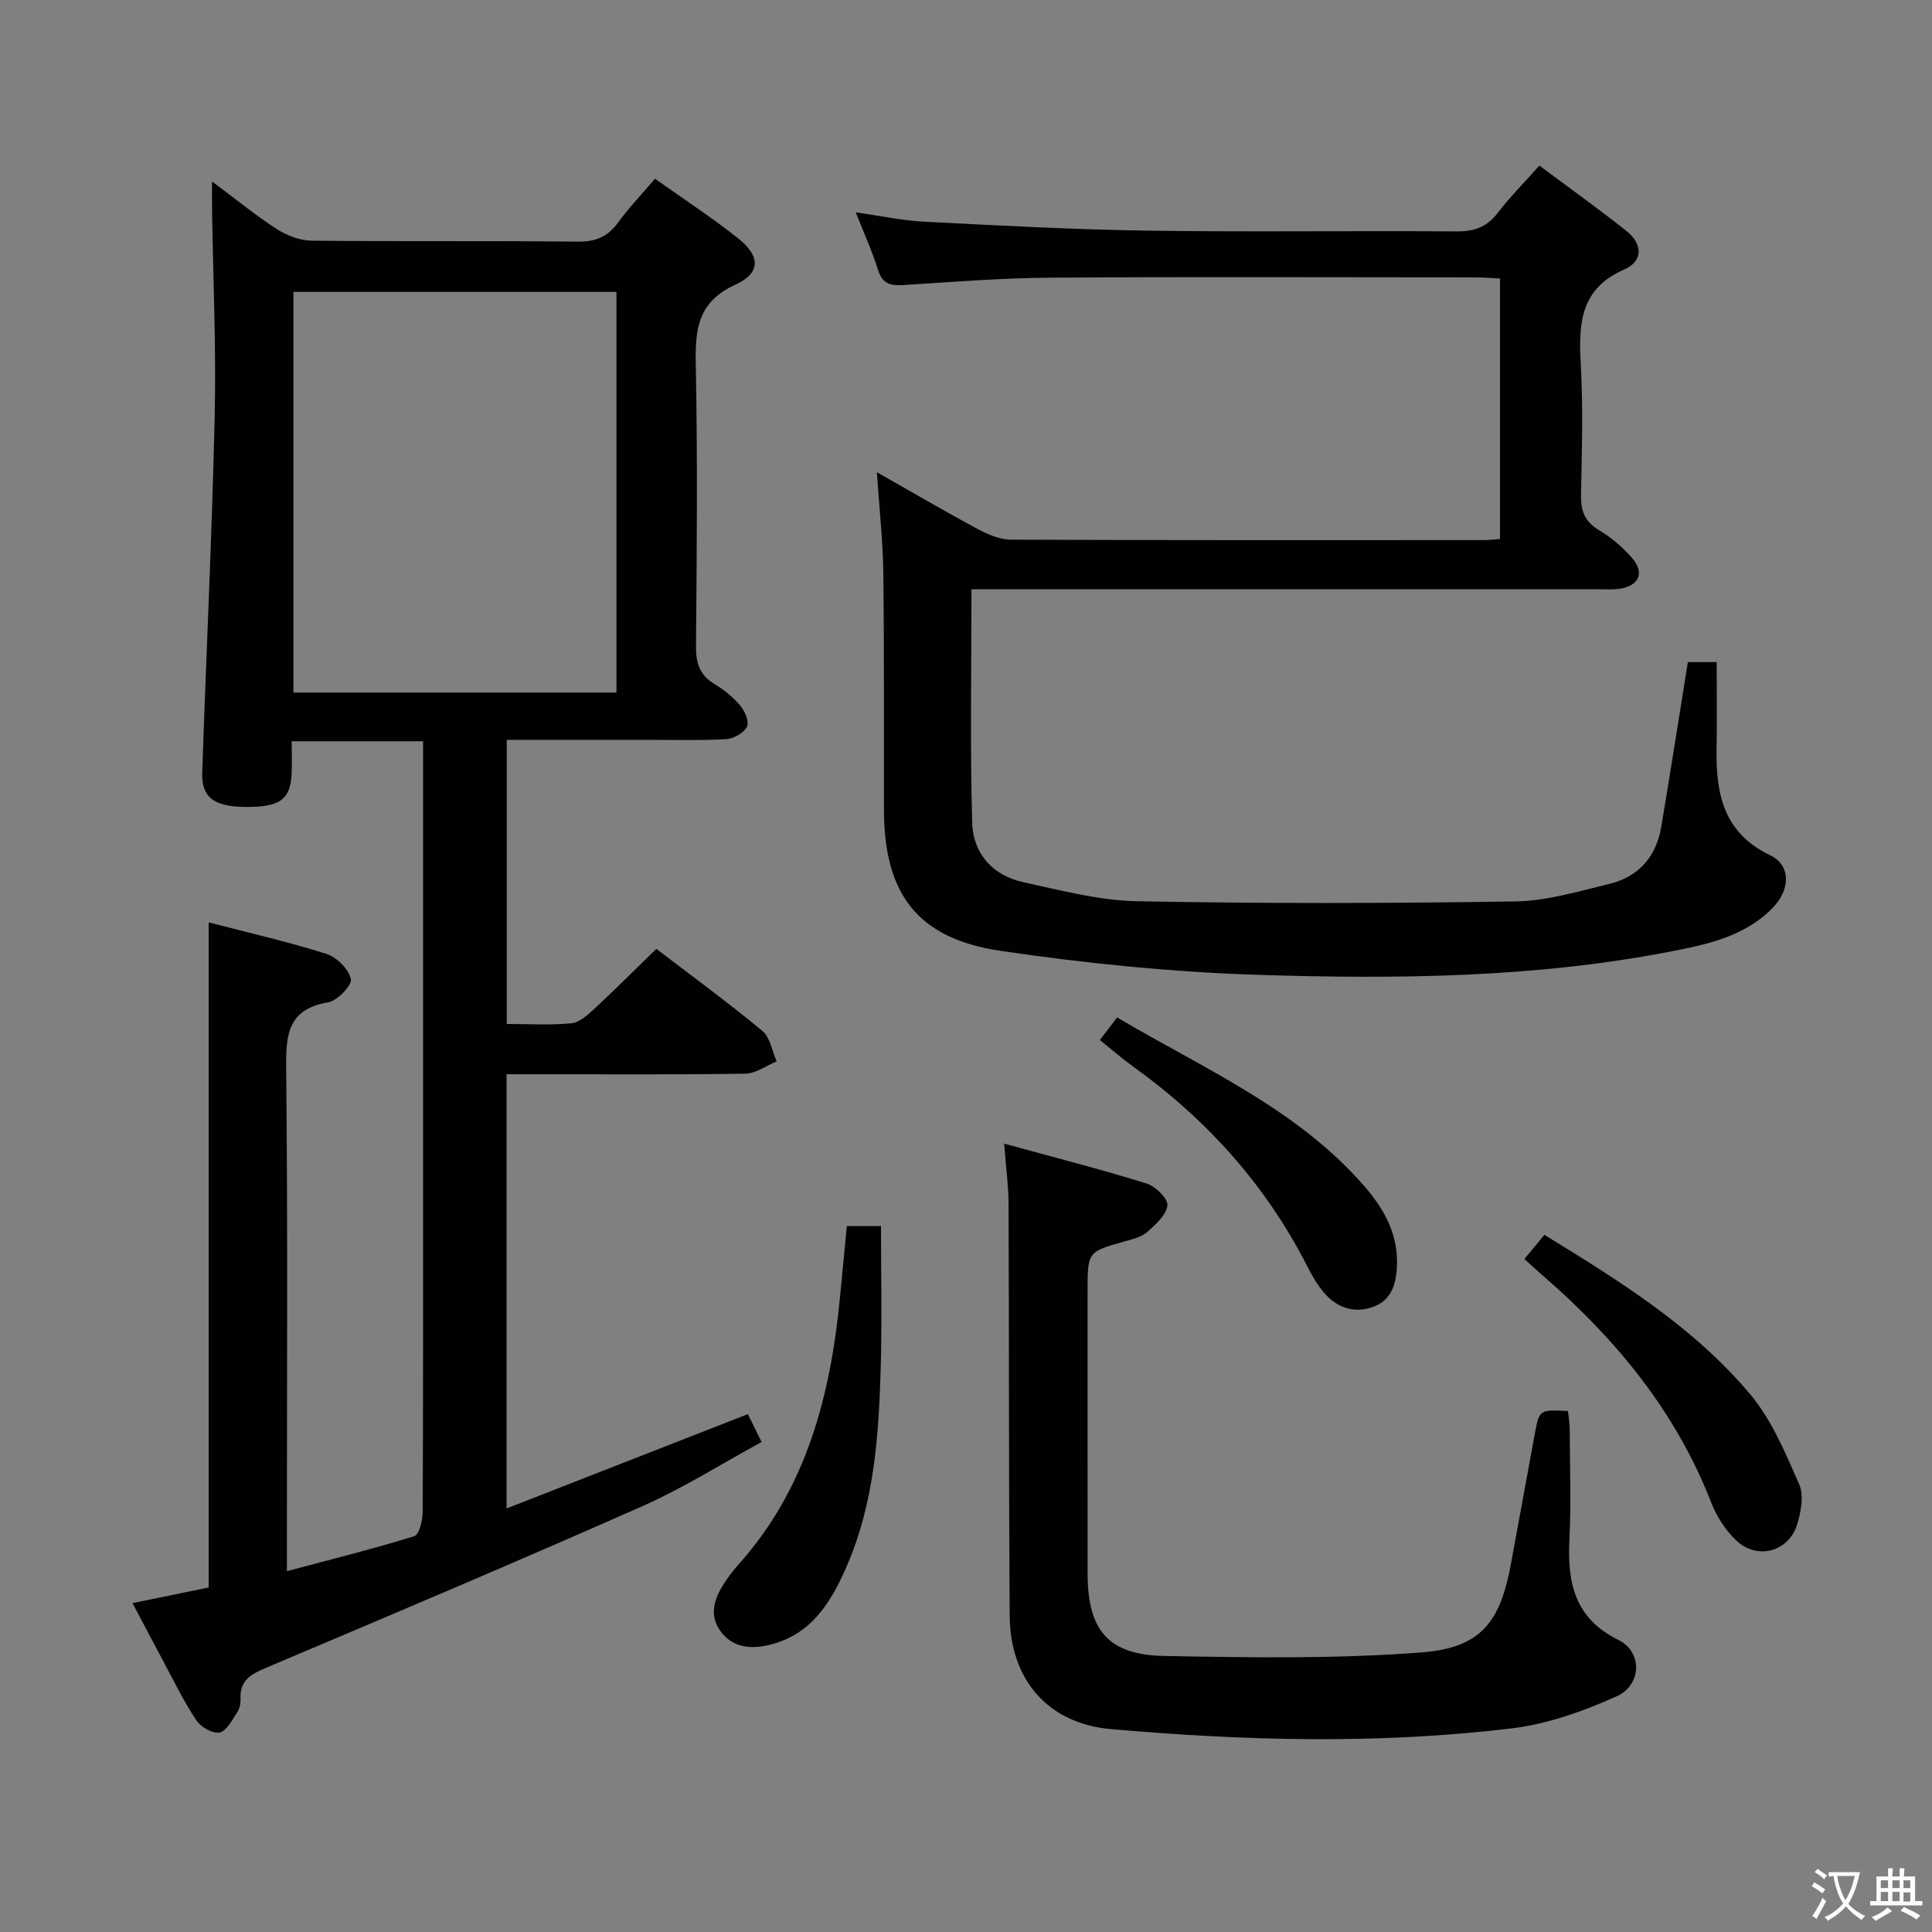 <svg enable-background="new 0 0 400 400" viewBox="0 0 400 400" xmlns="http://www.w3.org/2000/svg"><rect x="0" y="0" width="400" height="400" fill="#808080" stroke="none"/><g fill="#010103"><path d="m135.89 196.45c7.27 5.56 14.79 11.06 21.95 16.99 1.62 1.34 2.01 4.17 2.96 6.31-2.16.88-4.3 2.5-6.47 2.54-14.5.23-29 .12-43.5.12-1.82 0-3.65 0-5.95 0v89.9c16.77-6.55 33.09-12.93 49.96-19.53.69 1.4 1.59 3.23 2.84 5.77-8.36 4.55-16.22 9.54-24.64 13.27-25.81 11.43-51.82 22.42-77.82 33.42-3.18 1.35-5.64 2.58-5.42 6.52.05.95-.22 2.08-.75 2.86-1.04 1.55-2.19 3.83-3.6 4.09-1.44.26-3.87-1.14-4.8-2.53-2.57-3.86-4.61-8.08-6.81-12.18-2.04-3.8-4.03-7.62-6.4-12.09 5.56-1.14 10.65-2.19 15.76-3.24 0-45.88 0-91.49 0-137.7 8.2 2.13 16.4 4 24.38 6.52 2.13.67 4.62 3.16 5.06 5.21.27 1.29-2.79 4.5-4.69 4.82-8.31 1.4-8.78 6.6-8.7 13.62.34 32.49.15 64.99.15 97.49v6.66c9.23-2.46 17.87-4.61 26.36-7.24 1.02-.32 1.74-3.23 1.75-4.94.11-22.66.08-45.33.08-67.99 0-28.5 0-57 0-85.49 0-1.96 0-3.92 0-6.16-9.2 0-17.79 0-27.2 0 0 2.31.09 4.58-.02 6.84-.27 5.33-2.58 6.88-9.88 6.75-6.25-.11-8.79-2.01-8.62-7.1.82-24.6 2.03-49.2 2.58-73.8.32-14.29-.34-28.61-.55-42.91-.02-1.59 0-3.18 0-5.68 4.96 3.69 9.04 7.04 13.45 9.88 2.08 1.34 4.78 2.35 7.21 2.38 18.33.19 36.66-.01 54.99.2 3.72.04 6.25-.97 8.42-3.96 2.23-3.08 4.9-5.85 7.64-9.06 5.86 4.16 11.71 7.98 17.17 12.3 4.67 3.69 4.78 7.21-.51 9.62-7.72 3.52-8.37 9.1-8.22 16.38.39 19.49.22 39 .05 58.49-.03 3.52.77 6 3.88 7.86 1.98 1.18 3.85 2.73 5.32 4.48.94 1.12 1.87 3.37 1.35 4.33-.69 1.29-2.75 2.47-4.28 2.56-5.48.31-10.99.14-16.49.15-9.49.01-18.98 0-28.96 0v58.82c4.49 0 8.97.28 13.38-.14 1.69-.16 3.42-1.75 4.8-3.04 4.26-3.96 8.37-8.07 12.79-12.37zm-75.14-136.02v82.96h66.88c0-27.86 0-55.28 0-82.96-22.39 0-44.46 0-66.88 0z"/><path d="m201.13 122c0 16.51-.3 32.44.15 48.35.18 6.31 4.21 10.93 10.62 12.31 7.77 1.67 15.64 3.78 23.5 3.93 26.11.5 52.23.45 78.34.04 6.52-.1 13.07-2.09 19.5-3.64 6.07-1.47 9.68-5.68 10.71-11.83 1.89-11.27 3.65-22.56 5.5-34.08h5.97c0 6.11.09 12.05-.02 17.99-.17 9.31 1.46 17.4 11.09 22 4.32 2.06 4.25 7.11.46 10.96-5.8 5.89-13.58 7.53-21.21 9-28.11 5.43-56.61 5.7-85.04 4.81-17.88-.56-35.8-2.36-53.5-4.97-17.28-2.54-24.16-11.82-24.19-29.22-.03-16.33.07-32.66-.13-48.99-.08-6.62-.82-13.23-1.33-20.89 7.41 4.2 14.06 8.1 20.84 11.74 2.11 1.13 4.6 2.21 6.92 2.22 32.66.14 65.32.1 97.98.09.98 0 1.95-.13 3.27-.22 0-17.92 0-35.66 0-53.94-1.68-.08-3.46-.23-5.23-.23-29.33-.01-58.66-.14-87.99.06-10.12.07-20.25.9-30.36 1.53-2.64.16-4.32-.27-5.2-3.15-1.16-3.79-2.84-7.41-4.61-11.91 5.1.72 9.55 1.7 14.03 1.93 15.44.79 30.89 1.64 46.34 1.86 21.33.31 42.66-.01 63.99.16 3.67.03 6.29-.87 8.54-3.81 2.52-3.28 5.46-6.24 8.64-9.82 6.15 4.59 12.2 8.92 18.02 13.53 3.33 2.64 3.57 6.24-.45 7.99-9.15 3.98-9.46 11.23-9 19.57.5 8.97.24 17.99.05 26.99-.07 3.31.7 5.6 3.71 7.39 2.53 1.51 4.9 3.52 6.84 5.75 2.65 3.04 1.52 5.71-2.42 6.38-1.46.25-2.99.12-4.49.12-41.49 0-82.99 0-124.48 0-1.93 0-3.88 0-5.36 0z"/><path d="m207.9 236.78c10.37 2.85 19.99 5.3 29.45 8.24 1.85.57 4.48 3.12 4.35 4.53-.19 1.98-2.43 3.97-4.17 5.52-1.17 1.04-2.96 1.47-4.55 1.91-7.8 2.18-7.81 2.15-7.81 10.36 0 19.49-.01 38.98.01 58.47.01 11.7 4.23 16.83 15.91 17.04 17.75.33 35.59.63 53.26-.74 12.36-.96 16.28-6.31 18.51-18.51 1.61-8.81 3.24-17.62 4.85-26.44.97-5.33.96-5.33 6.92-5.02.12 1.19.35 2.44.36 3.69.03 7.66.31 15.34-.06 22.98-.43 8.92 1.07 16.25 10.17 20.74 4.98 2.45 4.83 9.29-.37 11.64-6.83 3.08-14.23 5.73-21.61 6.63-27.67 3.36-55.44 2.6-83.15.17-12.89-1.13-20.84-10.12-20.93-23.52-.19-28.48-.11-56.97-.23-85.45-.03-3.62-.53-7.24-.91-12.24z"/><path d="m175.33 253.85h7.07c0 9.71.22 19.41-.05 29.1-.39 14.11-1.32 28.21-7.08 41.4-3.25 7.45-7.36 14.23-16.19 16.25-3.84.88-7.4.48-9.86-2.82-2.42-3.25-1.42-6.63.57-9.75.89-1.39 1.87-2.75 2.98-3.97 14.24-15.84 19.21-35.2 21.16-55.7.46-4.77.92-9.53 1.4-14.51z"/><path d="m315.61 260.66c1.58-1.91 2.83-3.42 4.14-5 15.78 9.68 31.07 19.2 42.69 33.11 4.43 5.31 7.23 12.11 10.07 18.55 1 2.26.37 5.61-.4 8.2-1.7 5.75-8.32 7.56-12.66 3.4-2.2-2.11-4.04-4.94-5.15-7.79-7.28-18.76-19.59-33.74-34.57-46.77-1.39-1.19-2.72-2.43-4.12-3.7z"/><path d="m227.71 215.32c1.15-1.5 2.23-2.9 3.58-4.67 18.01 10.67 37.33 18.91 51.29 35.06 4.11 4.76 7.01 10.06 6.63 16.71-.22 3.83-1.36 6.99-5.17 8.25-3.83 1.26-7.3.02-9.89-3-1.39-1.62-2.5-3.54-3.47-5.46-8.56-16.81-20.78-30.4-36.05-41.37-2.28-1.63-4.41-3.5-6.92-5.52z"/></g><path d="m377.9 391.2c-.2.3-.4.5-.6.8-.7-.6-1.4-1-2.2-1.5.2-.3.4-.5.5-.8.6.4 1.4.8 2.3 1.5zm-1.8 6.1c-.2-.2-.5-.4-.9-.6.4-.6.8-1.2 1.2-1.9s.7-1.3.9-1.9c.3.3.5.5.8.7-.7 1.3-1.4 2.6-2 3.7zm2.2-9c-.3.3-.5.5-.6.8-.6-.6-1.3-1.1-2-1.5.3-.3.5-.5.6-.7.6.5 1.3.9 2 1.4zm.3.2v-.9h2 4.5c-.3 1.3-.6 2.5-1 3.6s-.9 2.1-1.4 3c.4.5 1 1 1.6 1.4s1.2.8 1.9 1.1c-.3.2-.5.4-.8.8-.4-.3-1-.7-1.6-1.2s-1.2-1.1-1.6-1.6c-.5.6-1.1 1.1-1.7 1.6s-1.4.9-2.1 1.4c-.1-.3-.3-.5-.7-.8.6-.2 1.2-.5 1.9-1s1.4-1.1 2-1.8c-.5-.8-.9-1.6-1.2-2.5s-.6-2-.8-3.2c-.4.1-.7.1-1 .1zm2.5 2.7c.3 1 .7 1.7 1 2.2.3-.5.6-1.1 1-2s.6-1.9.9-3h-3.2-.4c.1.9.3 1.8.7 2.8z" fill="#fcfafa"/><path d="m396.5 388.5v1.5 3.6h1.5v.9c-.4 0-1 0-1.7 0h-7.9c-.5 0-.9 0-1.2 0v-.9h1.3v-3.5c0-.7 0-1.2 0-1.6h2.4c0-.8 0-1.4 0-1.7h1c0 .3-.1.8-.1 1.7h1.5c0-.8 0-1.4 0-1.7h1c0 .3-.1.9-.1 1.7zm-8.2 9.2c-.2-.3-.5-.5-.8-.8.8-.3 1.4-.6 1.9-.9s1-.7 1.4-1.1c.3.3.6.5.9.8-1.6 1-2.8 1.6-3.4 2zm2.6-6.8v-1.6h-1.5v1.6zm0 2.7v-1.9h-1.5v1.9zm2.4-2.7v-1.6h-1.5v1.6zm0 2.7v-1.9h-1.5v1.9zm.2 2 .7-.8c.4.2.9.5 1.6.8s1.3.7 1.8 1c-.3.3-.5.5-.8.8-.4-.3-1.5-1-3.3-1.8zm2-4.7v-1.6h-1.4v1.6zm0 2.8v-1.9h-1.4v1.9z" fill="#fcfafa"/></svg>